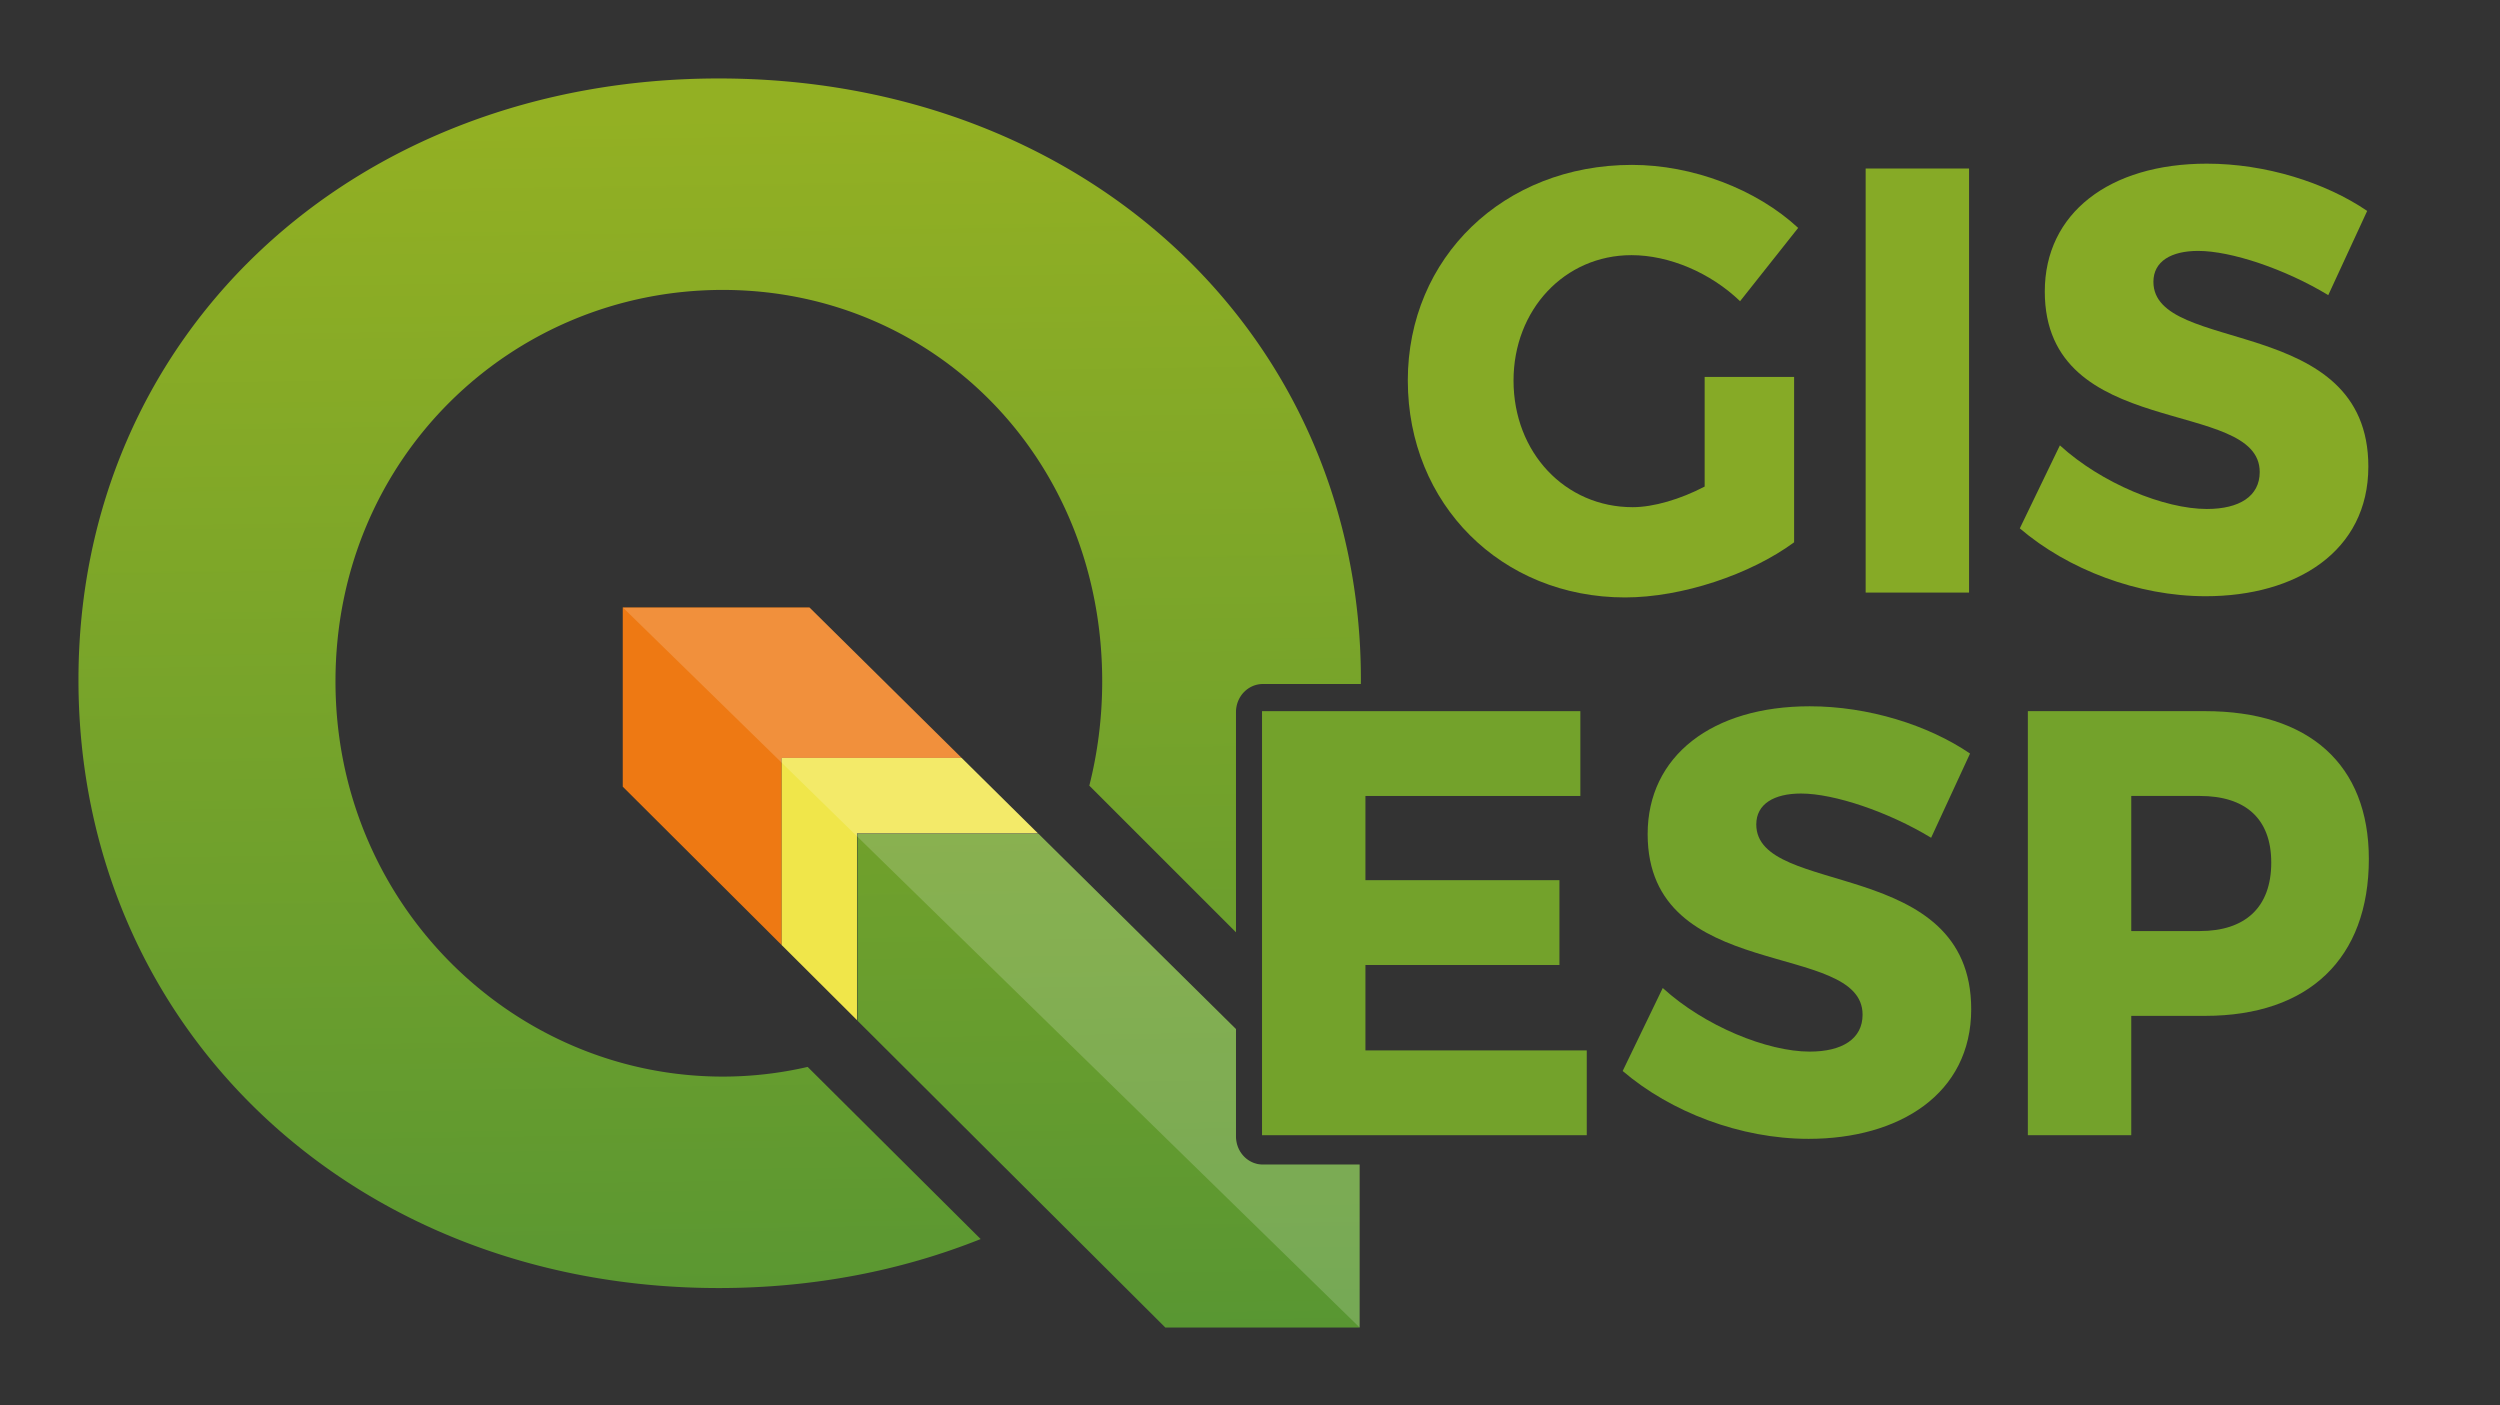 <?xml version="1.0" encoding="UTF-8" standalone="no"?>
<!-- Generator: Adobe Illustrator 16.0.0, SVG Export Plug-In . SVG Version: 6.00 Build 0)  -->

<svg
   xmlns:dc="http://purl.org/dc/elements/1.1/"
   xmlns:cc="http://creativecommons.org/ns#"
   xmlns:rdf="http://www.w3.org/1999/02/22-rdf-syntax-ns#"
   xmlns:svg="http://www.w3.org/2000/svg"
   xmlns="http://www.w3.org/2000/svg"
   xmlns:sodipodi="http://sodipodi.sourceforge.net/DTD/sodipodi-0.dtd"
   xmlns:inkscape="http://www.inkscape.org/namespaces/inkscape"
   version="1.1"
   id="Layer_1"
   x="0px"
   y="0px"
   width="318.784"
   height="179.184"
   viewBox="0 0 298.86 167.985"
   enable-background="new 0 0 722.569 346.291"
   xml:space="preserve"
   inkscape:version="0.91 r13725"
   sodipodi:docname="qgis_es_2.svg"
   inkscape:export-filename="E:\Google Drive\QGIS_Graphics\Logo candidate 3.0 final files\qgis-logo_anita0.png"
   inkscape:export-xdpi="278"
   inkscape:export-ydpi="278"><rect x="0" y="0" width="298.86" height="167.985" fill="#333333" stroke="none"/><defs
     id="defs44"><linearGradient
       gradientTransform="matrix(1.067,0,0,1.067,-108.323,-95.349)"
       id="SVGID_5_-7"
       gradientUnits="userSpaceOnUse"
       x1="188.753"
       y1="250.235"
       x2="186.512"
       y2="102.936"><stop
         offset="0"
         style="stop-color:#589632"
         id="stop36-9" /><stop
         offset="1"
         style="stop-color:#93B023"
         id="stop38-0" /></linearGradient><linearGradient
       id="linearGradient4250"
       gradientUnits="userSpaceOnUse"
       x1="234.47"
       y1="250.034"
       x2="232.211"
       y2="101.498"><stop
         offset="0"
         style="stop-color:#589632"
         id="stop27-0" /><stop
         offset="1"
         style="stop-color:#93B023"
         id="stop29-2" /></linearGradient><linearGradient
       id="SVGID_1_-2"
       gradientUnits="userSpaceOnUse"
       x1="350.022"
       y1="247.783"
       x2="347.782"
       y2="100.484"><stop
         offset="0"
         style="stop-color:#589632"
         id="stop6-6" /><stop
         offset="1"
         style="stop-color:#93B023"
         id="stop8-9" /></linearGradient><linearGradient
       id="SVGID_2_-0"
       gradientUnits="userSpaceOnUse"
       x1="459.222"
       y1="246.123"
       x2="456.981"
       y2="98.822"><stop
         offset="0"
         style="stop-color:#589632"
         id="stop13-3" /><stop
         offset="1"
         style="stop-color:#93B023"
         id="stop15-5" /></linearGradient><linearGradient
       id="SVGID_3_-5"
       gradientUnits="userSpaceOnUse"
       x1="553.507"
       y1="244.688"
       x2="551.266"
       y2="97.388"><stop
         offset="0"
         style="stop-color:#589632"
         id="stop20-8" /><stop
         offset="1"
         style="stop-color:#93B023"
         id="stop22-7" /></linearGradient></defs><sodipodi:namedview
     pagecolor="#ffffff"
     bordercolor="#666666"
     borderopacity="1"
     objecttolerance="10"
     gridtolerance="10"
     guidetolerance="10"
     inkscape:pageopacity="0"
     inkscape:pageshadow="2"
     inkscape:window-width="1920"
     inkscape:window-height="1046"
     id="namedview42"
     showgrid="false"
     inkscape:zoom="5.2018043"
     inkscape:cx="170.87429"
     inkscape:cy="38.71122"
     inkscape:window-x="0"
     inkscape:window-y="1050"
     inkscape:window-maximized="1"
     inkscape:current-layer="layer1"
     showguides="true"
     inkscape:guide-bbox="true"
     fit-margin-top="10"
     fit-margin-left="10"
     fit-margin-bottom="10"
     fit-margin-right="10"><sodipodi:guide
       position="1.111,160.98"
       orientation="0,1"
       id="guide4164"
       inkscape:locked="false" /><sodipodi:guide
       position="-36.294,10.565"
       orientation="0,1"
       id="guide4166"
       inkscape:locked="false" /><sodipodi:guide
       position="-98.37,81.395"
       orientation="0,1"
       id="guide4168"
       inkscape:locked="false" /><sodipodi:guide
       position="282.774,-114.154"
       orientation="1,0"
       id="guide4928"
       inkscape:locked="false" /></sodipodi:namedview><linearGradient
     id="SVGID_1_"
     gradientUnits="userSpaceOnUse"
     x1="350.022"
     y1="247.783"
     x2="347.782"
     y2="100.484"><stop
       offset="0"
       style="stop-color:#589632"
       id="stop6" /><stop
       offset="1"
       style="stop-color:#93B023"
       id="stop8" /></linearGradient><linearGradient
     id="SVGID_2_"
     gradientUnits="userSpaceOnUse"
     x1="459.222"
     y1="246.123"
     x2="456.981"
     y2="98.822"><stop
       offset="0"
       style="stop-color:#589632"
       id="stop13" /><stop
       offset="1"
       style="stop-color:#93B023"
       id="stop15" /></linearGradient><linearGradient
     id="SVGID_3_"
     gradientUnits="userSpaceOnUse"
     x1="553.507"
     y1="244.688"
     x2="551.266"
     y2="97.388"><stop
       offset="0"
       style="stop-color:#589632"
       id="stop20" /><stop
       offset="1"
       style="stop-color:#93B023"
       id="stop22" /></linearGradient><linearGradient
     id="SVGID_4_"
     gradientUnits="userSpaceOnUse"
     x1="234.47"
     y1="250.034"
     x2="232.211"
     y2="101.498"
     gradientTransform="matrix(1.067,0,0,1.067,-108.323,-95.349)"><stop
       offset="0"
       style="stop-color:#589632"
       id="stop27" /><stop
       offset="1"
       style="stop-color:#93B023"
       id="stop29" /></linearGradient><linearGradient
     id="SVGID_5_"
     gradientUnits="userSpaceOnUse"
     x1="188.753"
     y1="250.235"
     x2="186.512"
     y2="102.936"><stop
       offset="0"
       style="stop-color:#589632"
       id="stop36" /><stop
       offset="1"
       style="stop-color:#93B023"
       id="stop38" /></linearGradient><g
     inkscape:groupmode="layer"
     id="layer1"
     inkscape:label="Q"
     style="display:inline"
     transform="translate(-101.553,-89.39)"><polygon
       transform="translate(0,-4.8925781e-6)"
       style="fill:#ee7913"
       points="216.513,180 198.306,162 176,162 176,183.433 195,202.37 195,180 "
       id="polygon3" /><path
       style="fill:url(#SVGID_4_)"
       d="M 109.277 106.25 L 109.277 130.08 L 148.512 169.184 L 173.277 169.184 L 173.277 148.418 L 160.947 148.418 A 3.427 3.575 0 0 1 157.521 144.842 L 157.521 131.15 L 132.334 106.25 L 109.277 106.25 z "
       transform="matrix(0.938,0,0,0.938,101.553,89.39)"
       id="polygon31" /><polygon
       transform="translate(0,-4.8925781e-6)"
       style="fill:#f0e64a"
       points="225.617,189 216.513,180 195,180 195,202.37 204,211.34 204,189 "
       id="polygon33" /><path
       style="fill:url(#SVGID_5_-7)"
       d="M 91.613 10 C 44.976 10 10 42.602 10 86.646 C 10 130.907 44.978 164.156 91.613 164.156 C 103.653 164.156 114.903 161.942 124.982 157.912 L 102.932 135.973 C 99.455 136.773 95.84 137.207 92.111 137.207 C 65.439 137.207 42.756 115.273 42.756 86.836 C 42.756 58.399 65.19 36.949 92.111 36.949 C 119.033 36.949 140.471 58.398 140.471 86.836 C 140.471 91.461 139.894 95.911 138.828 100.127 L 157.521 118.816 L 157.521 90.748 A 3.427 3.575 0 0 1 160.947 87.174 L 173.434 87.174 C 173.435 86.998 173.441 86.823 173.441 86.646 C 173.441 42.817 138.464 10 91.613 10 z "
       transform="matrix(0.938,0,0,0.938,101.553,89.39)"
       id="path40" /><path
       style="fill:#ffffff;fill-opacity:0.173"
       d="M 79.41 77.451 L 173.277 169.184 L 173.277 148.418 L 160.947 148.418 A 3.427 3.575 0 0 1 157.521 144.842 L 157.521 131.15 L 132.336 106.25 L 122.625 96.65 L 103.203 77.451 L 79.41 77.451 z "
       transform="matrix(0.938,0,0,0.938,101.553,89.39)"
       id="polygon4174" /></g><g
     inkscape:groupmode="layer"
     id="layer5"
     inkscape:label="textos"
     style="display:inline"
     transform="translate(-101.553,-89.39)"><g
       transform="scale(0.979,1.021)"
       style="font-style:normal;font-variant:normal;font-weight:bold;font-stretch:normal;font-size:14.073px;line-height:0%;font-family:Trueno;-inkscape-font-specification:'Trueno, Bold';text-align:start;letter-spacing:0px;word-spacing:0px;writing-mode:lr-tb;text-anchor:start;display:inline;fill:#86aa26;fill-opacity:1;stroke:none;stroke-width:1.173px;stroke-linecap:butt;stroke-linejoin:miter;stroke-opacity:1"
       id="text4170-2"><path
         d="m 275.637,132.108 c 0,14.47 11.42,25.394 26.529,25.394 6.951,0 15.321,-2.695 20.641,-6.455 l 0,-19.364 -10.924,0 0,12.839 c -2.979,1.49 -6.242,2.412 -8.796,2.412 -8.228,0 -14.541,-6.384 -14.541,-14.825 0,-8.299 6.242,-14.683 14.399,-14.683 4.611,0 9.647,2.057 13.264,5.391 l 7.093,-8.583 c -5.107,-4.54 -12.91,-7.377 -20.287,-7.377 -15.676,0 -27.38,10.853 -27.38,25.252 z"
         style="font-size:70.932px;line-height:1.25;fill:#86aa26;fill-opacity:1;stroke-width:1.173px"
         id="path4180"
         inkscape:connector-curvature="0" /><path
         d="m 331.544,156.934 12.626,0 0,-49.652 -12.626,0 0,49.652 z"
         style="font-size:70.932px;line-height:1.25;fill:#86aa26;fill-opacity:1;stroke-width:1.173px"
         id="path4182"
         inkscape:connector-curvature="0" /><path
         d="m 350.367,149.416 c 5.887,4.823 14.399,7.944 22.698,7.944 11.065,0 19.861,-5.249 19.861,-15.179 0,-17.946 -26.245,-13.051 -26.245,-21.634 0,-2.412 2.199,-3.618 5.462,-3.618 4.043,0 10.64,2.128 15.889,5.178 l 4.752,-9.86 c -5.107,-3.334 -12.413,-5.533 -19.577,-5.533 -11.917,0 -19.79,5.816 -19.79,14.967 0,17.591 26.245,12.342 26.245,21.138 0,2.837 -2.483,4.327 -6.455,4.327 -5.178,0 -12.839,-2.979 -17.946,-7.448 l -4.894,9.718 z"
         style="font-size:70.932px;line-height:1.25;fill:#86aa26;fill-opacity:1;stroke-width:1.173px"
         id="path4184"
         inkscape:connector-curvature="0" /></g><g
       transform="scale(0.979,1.021)"
       style="font-style:normal;font-variant:normal;font-weight:bold;font-stretch:normal;font-size:14.073px;line-height:0%;font-family:Trueno;-inkscape-font-specification:'Trueno, Bold';text-align:start;letter-spacing:0px;word-spacing:0px;writing-mode:lr-tb;text-anchor:start;display:inline;fill:#73a22b;fill-opacity:1;stroke:none;stroke-width:8.795;stroke-linecap:butt;stroke-linejoin:round;stroke-miterlimit:4;stroke-dasharray:none;stroke-opacity:1;paint-order:stroke markers fill"
       id="text4170-0"><path
         d="m 257.836,220.468 39.651,0 0,-9.93 -27.025,0 0,-10.001 23.691,0 0,-9.93 -23.691,0 0,-9.86 26.245,0 0,-9.93 -38.871,0 0,49.652 z"
         style="font-size:70.932px;line-height:1.25;fill:#73a22b;fill-opacity:1;stroke:none;stroke-width:8.795;stroke-linejoin:round;stroke-miterlimit:4;stroke-dasharray:none;stroke-opacity:1;paint-order:stroke markers fill"
         id="path4187"
         inkscape:connector-curvature="0" /><path
         d="m 301.873,212.949 c 5.887,4.823 14.399,7.944 22.698,7.944 11.065,0 19.861,-5.249 19.861,-15.179 0,-17.946 -26.245,-13.051 -26.245,-21.634 0,-2.412 2.199,-3.618 5.462,-3.618 4.043,0 10.64,2.128 15.889,5.178 l 4.752,-9.86 c -5.107,-3.334 -12.413,-5.533 -19.577,-5.533 -11.917,0 -19.79,5.816 -19.79,14.967 0,17.591 26.245,12.342 26.245,21.138 0,2.837 -2.483,4.327 -6.455,4.327 -5.178,0 -12.839,-2.979 -17.946,-7.448 l -4.894,9.718 z"
         style="font-size:70.932px;line-height:1.25;fill:#73a22b;fill-opacity:1;stroke:none;stroke-width:8.795;stroke-linejoin:round;stroke-miterlimit:4;stroke-dasharray:none;stroke-opacity:1;paint-order:stroke markers fill"
         id="path4189"
         inkscape:connector-curvature="0" /><path
         d="m 351.35,220.468 12.626,0 0,-13.974 9.008,0 c 12.697,0 20.003,-6.739 20.003,-18.371 0,-11.065 -7.306,-17.307 -20.003,-17.307 l -21.634,0 0,49.652 z m 12.626,-23.904 0,-15.818 8.37,0 c 5.533,0 8.725,2.624 8.725,7.803 0,5.249 -3.192,8.015 -8.725,8.015 l -8.37,0 z"
         style="font-size:70.932px;line-height:1.25;fill:#73a22b;fill-opacity:1;stroke:none;stroke-width:8.795;stroke-linejoin:round;stroke-miterlimit:4;stroke-dasharray:none;stroke-opacity:1;paint-order:stroke markers fill"
         id="path4191"
         inkscape:connector-curvature="0" /></g></g></svg>
